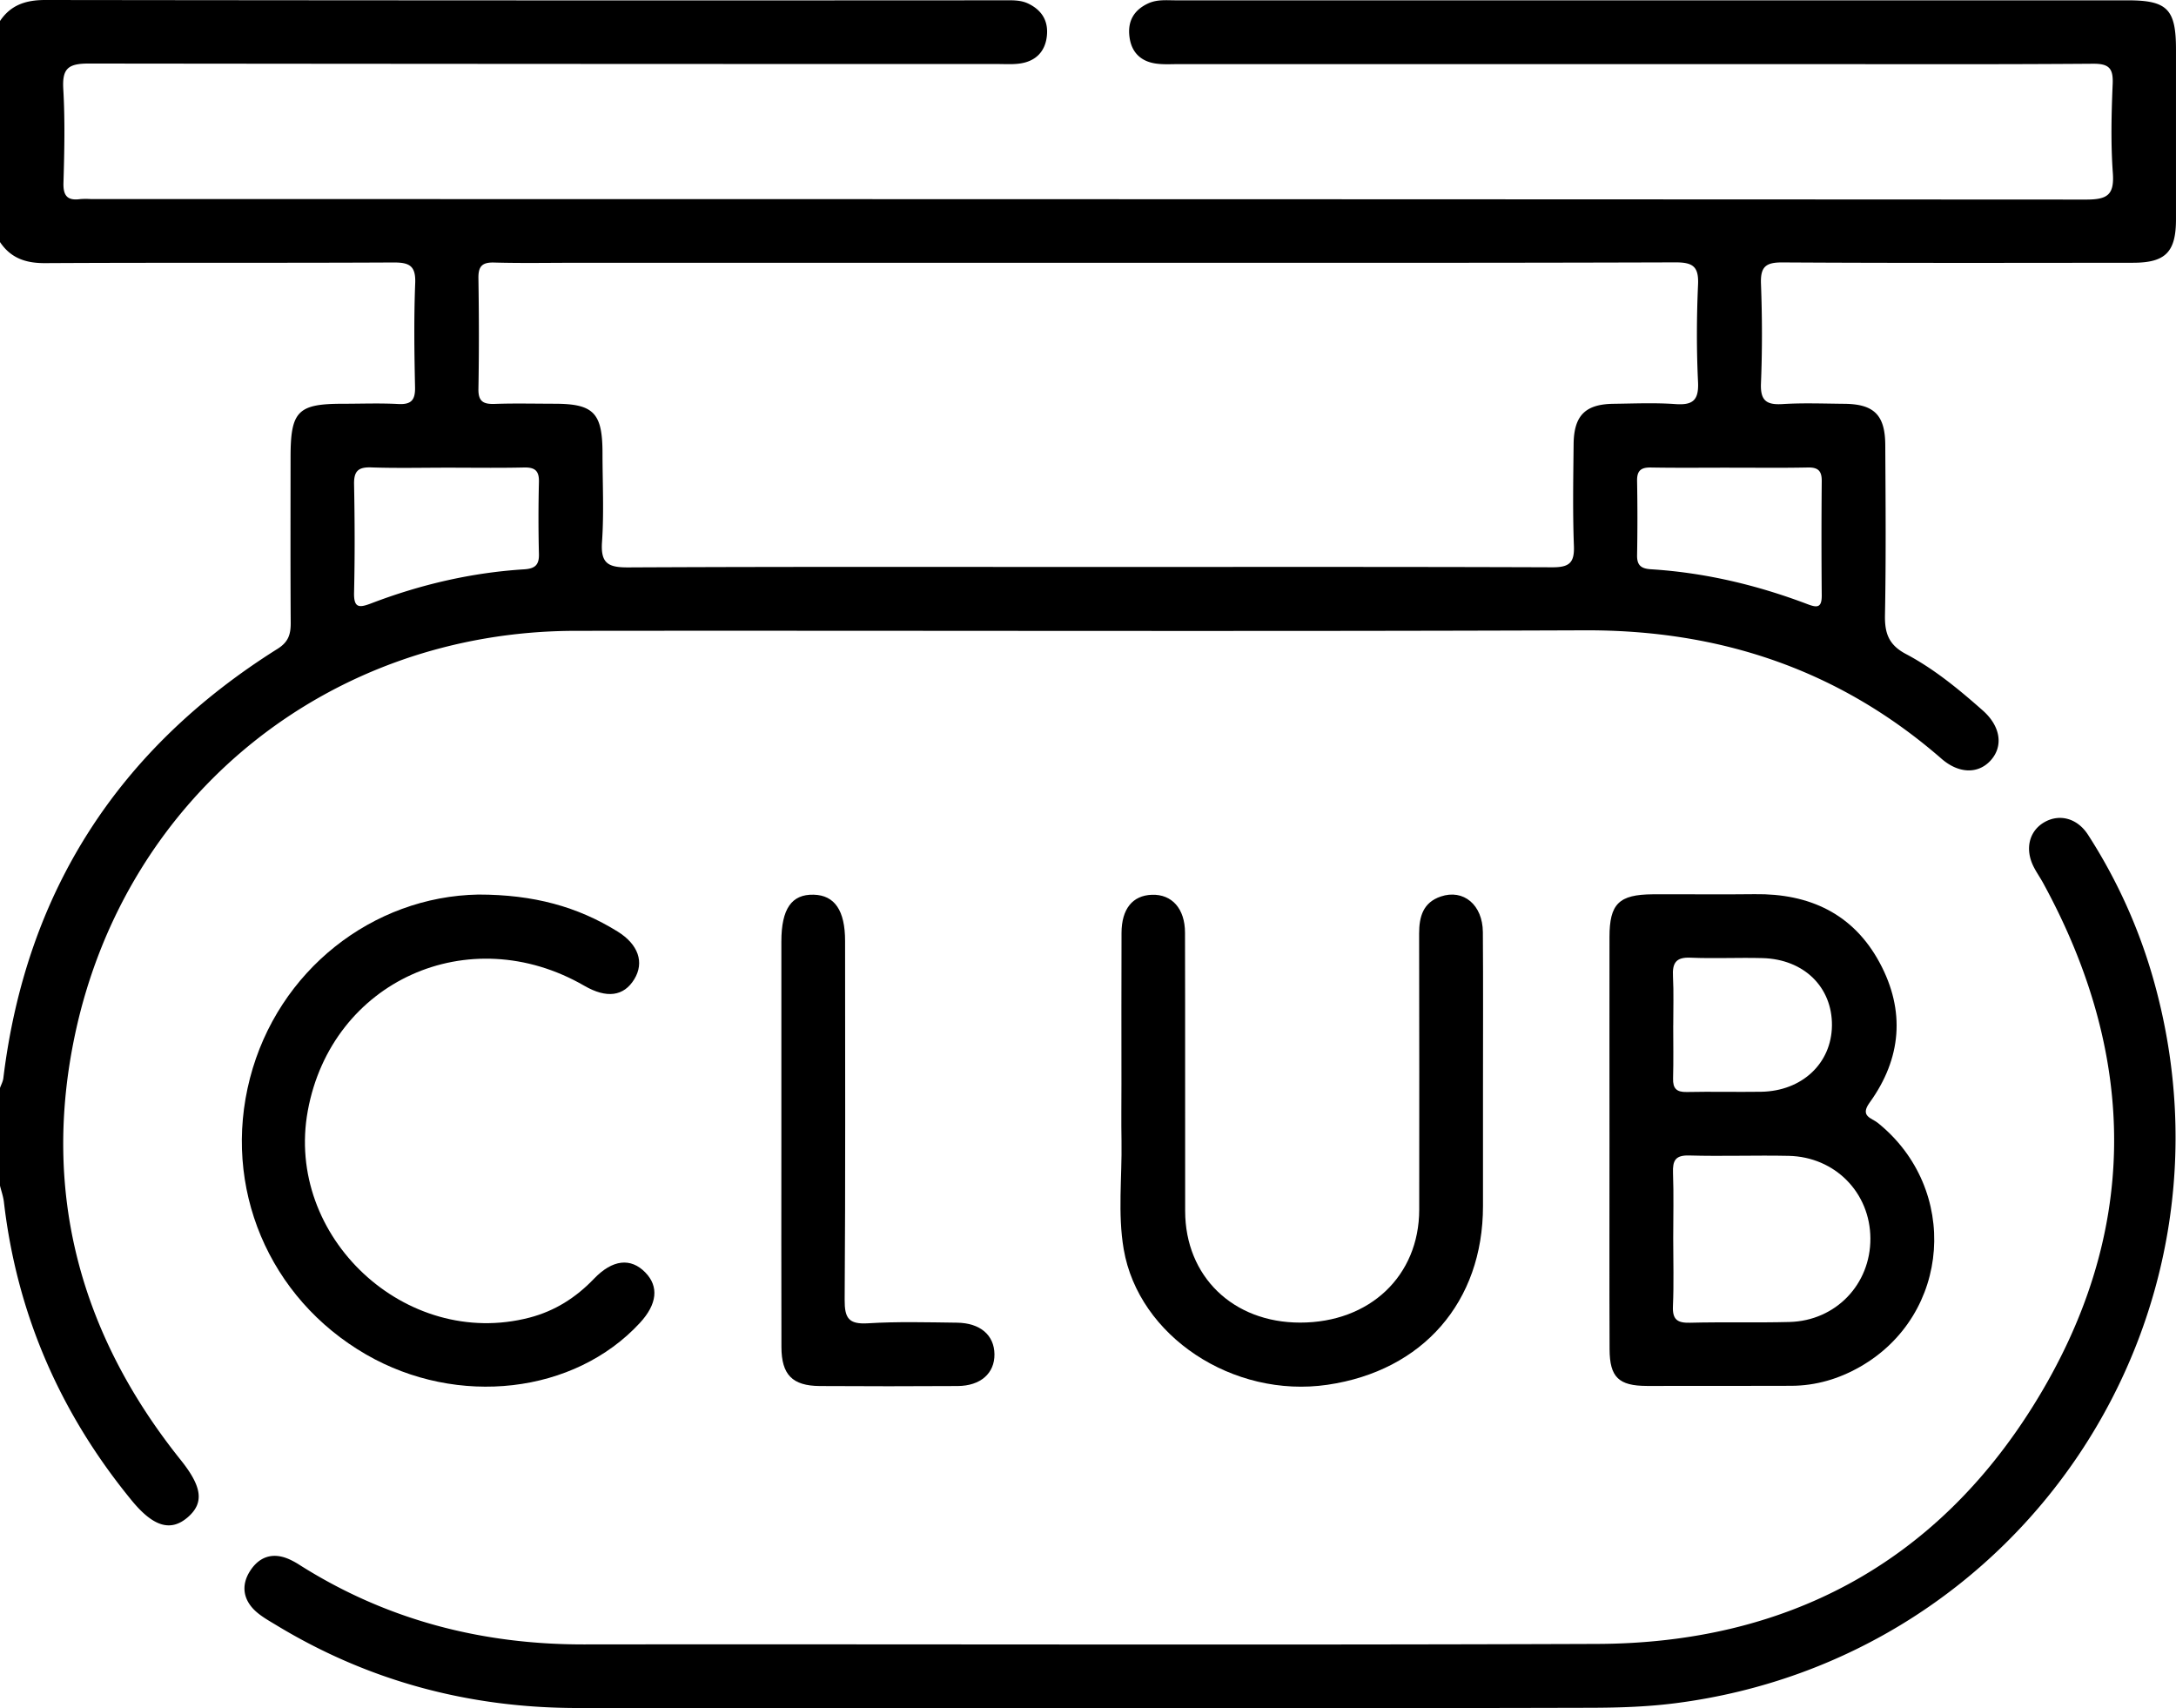 <svg xmlns="http://www.w3.org/2000/svg" viewBox="0 0 1380.62 1083.54"><g id="Layer_2" data-name="Layer 2"><g id="Layer_1-2" data-name="Layer 1"><path d="M0,13.33C6.89,3.07,16.48,0,28.73,0q304,.39,607.95.19c5.38,0,10.79-.32,15.86,2.15,8.68,4.23,12.75,11.17,11.65,20.71s-6.85,15.52-16.3,17.12c-4.81.82-9.85.45-14.79.45q-288.47,0-576.94-.31c-13.25,0-16.76,3.45-16,16.32,1.14,19.71.7,39.54.11,59.29-.26,8.51,2.67,11.5,10.78,10.37a50.49,50.49,0,0,1,6.74,0q632.88,0,1265.76.31c13.38,0,18-2.81,17-16.76-1.36-18.77-.91-37.74-.11-56.58.43-10-2.35-12.91-12.61-12.83-63.35.49-126.71.24-190.06.24q-194.79,0-389.57,0c-4.94,0-9.95.34-14.81-.35-9.52-1.35-15.43-7.05-16.73-16.66C715.24,13.52,719.4,6.23,728.84,2,734.43-.44,740.31.21,746.11.21q301.95,0,603.9,0c25.09,0,30.59,5.61,30.6,31.06q0,53.91,0,107.84c0,20.8-6.64,27.56-27.28,27.58-74.14.06-148.28.23-222.42-.21-10.48-.06-14,2.64-13.62,13.4.8,21.08.86,42.25,0,63.33-.46,11.07,3.59,13.75,13.79,13.12,13-.8,26-.29,39.08-.17,18.84.16,25.92,7.09,26,26.21.2,35.94.5,71.9-.19,107.83-.22,11.54,2.4,18.94,13.32,24.7,17.88,9.44,33.58,22.41,48.75,35.82,11.32,10,13.18,22.7,4.93,31.74-7.85,8.6-20.13,8.45-31.13-1.14-64.94-56.54-140.54-81.8-226.44-81.46-213.43.82-426.86.08-640.3.33-155.46.19-285,103.71-317.45,255.82-21.33,100.11,3.12,190.43,67,270.16,13.52,16.88,15,27.09,4.64,36.2-10.87,9.52-22,6.28-35.85-10.66C38.18,896.46,10.74,833.61,2.48,762.53,2.07,759,.84,755.62,0,752.17v-62c.73-2.06,1.86-4.07,2.12-6.19,14.46-118.64,73.16-209.08,174-272.39,6.91-4.34,8.37-9.25,8.33-16.48-.22-35-.11-70-.09-105.08,0-29.24,4.57-33.89,33.23-33.9,11.67,0,23.37-.46,35,.16,8.24.44,10.93-2.36,10.75-10.62-.47-22-.77-44,.1-66,.44-11.12-3.72-13.21-13.84-13.16-73.65.38-147.3,0-220.94.41C16.44,167,6.88,163.81,0,153.55ZM691,166.7H366.06c-17.53,0-35.07.34-52.58-.15-7.76-.21-10.05,2.55-9.93,10.06.36,23.36.42,46.74,0,70.1-.15,8.11,3.24,9.77,10.4,9.52,12.56-.44,25.16-.13,37.74-.11,24.93,0,30.55,5.76,30.58,31.23,0,18.87,1,37.81-.32,56.6-.92,13.64,4.12,16.05,16.62,16,99.31-.5,198.62-.28,297.94-.28,96.17,0,192.34-.15,288.5.21,10.47,0,14-2.68,13.6-13.45-.82-21.54-.41-43.14-.19-64.71.19-18.15,7.46-25.35,25.39-25.56,13-.16,26.11-.74,39.08.18,10.88.77,15-2.11,14.48-13.81-1-20.63-.92-41.36,0-62,.5-11.37-3.2-14.11-14.28-14.08C939,166.84,815,166.7,691,166.7ZM284,296.68c-16.17,0-32.35.39-48.5-.17-8.2-.28-11,2.36-10.85,10.63.44,22.9.53,45.82,0,68.71-.25,10.07,3.32,9.79,11,6.86,31.19-11.91,63.44-19.44,96.81-21.54,6.68-.42,9.65-2.48,9.48-9.58q-.57-22.89,0-45.8c.18-7.11-2.48-9.38-9.41-9.23C316.36,296.93,300.18,296.68,284,296.68Zm813.26,0c-16.62,0-33.24.19-49.85-.11-6.34-.11-8.84,2.07-8.72,8.52q.42,23.56,0,47.15c-.11,6.39,2.57,8.49,8.72,8.88,34.29,2.14,67.38,10,99.44,22.16,6.15,2.34,9,2.27,9-5.41q-.33-36.37,0-72.75c.05-6.34-2.29-8.68-8.71-8.56C1130.52,296.9,1113.89,296.68,1097.28,296.69Z"/><path d="M690.09,1083.51H366.56c-68.46,0-132.31-16.87-191-52.4-4.6-2.78-9.43-5.44-13.36-9-8-7.32-9.32-16.5-3.54-25.52s14.27-12,24.55-7.57a50.05,50.05,0,0,1,7.07,3.87c55.07,34.81,115.35,50.37,180.29,50.29,214.34-.25,428.68.49,643-.32,119-.45,213.74-50.46,276.67-151.42,67.16-107.75,67.07-219.6,6.15-331.16-1.93-3.54-4.29-6.86-6.1-10.46-5.65-11.21-2.87-22.59,6.7-28.17s21-2.74,27.87,8A340.21,340.21,0,0,1,1367,623.84c58.93,213.65-83.68,428.21-303.66,456.59-17.76,2.29-35.84,2.9-53.78,2.94Q849.84,1083.78,690.09,1083.51Z"/><path d="M1021.18,723.87c0-43.13-.07-86.26,0-129.4,0-21.16,6-27,27.43-27.15,21.57-.12,43.14.21,64.7-.08,34.76-.46,62.56,12.39,79.32,43.54,16.38,30.44,13.83,60.73-6.42,88.72-6.3,8.71,1.31,9.7,5.11,12.75,52.26,41.88,46.57,121.9-11.15,154.81-13.49,7.69-28,12-43.64,12.06-30.55,0-61.1.18-91.65.08-17.84-.06-23.56-5.51-23.64-23.24C1021.05,811.93,1021.19,767.9,1021.18,723.87Zm40.44,61.76c0,14.33.45,28.69-.18,43-.37,8.52,2.83,10.69,10.85,10.48,21-.54,42.12.08,63.16-.48,29.3-.78,51.38-23.89,51.27-52.94s-22.42-51.81-51.83-52.44c-21-.45-42.12.37-63.15-.24-8.78-.25-10.53,3.23-10.26,11C1062,757.84,1061.61,771.74,1061.62,785.63Zm0-135.16c0,11.23.22,22.46-.09,33.68-.18,6.38,2.21,8.72,8.64,8.59,15.71-.33,31.44.08,47.16-.15,26-.39,44.73-18,45-42,.24-24.35-17.73-42.07-44-42.79-15.26-.42-30.56.39-45.8-.27-9.35-.41-11.51,3.56-11.06,11.91C1062,629.78,1061.61,640.14,1061.64,650.47Z"/><path d="M711.53,687.46c0-31.89-.08-63.78.05-95.66.06-15.23,7-23.75,19.28-24.18,12.61-.44,21,8.71,21,24.12.16,58.84,0,117.67.09,176.51.06,41.49,30.37,70.8,73,70.77,44.16,0,75.46-29.65,75.51-71.64q.1-87.58-.06-175.16c0-10.83,2.57-19.72,13.76-23.51,14.37-4.87,26.55,5.27,26.68,22.57.25,33.24.08,66.47.08,99.71q0,37.05,0,74.1c0,60.76-38.13,104.53-98.67,113.37-59.82,8.74-119.81-30.65-129.29-86-3.87-22.59-1-45.73-1.39-68.61C711.36,711.72,711.53,699.59,711.53,687.46Z"/><path d="M303.49,567.48c35.13,0,62.89,7.68,88.31,23.42,13.28,8.22,17.13,19.65,10.64,30.29-6.67,10.91-17.55,12.34-31.66,4.18-73.24-42.36-160.38-3-175.49,79.25-14.7,80,62.1,151.67,140.66,131.24,16.1-4.19,29.45-12.69,40.91-24.65,11.77-12.27,23.34-13.49,32.58-4,8.72,8.93,7.52,20.14-3.44,32-41.51,45-115.59,53.59-173.69,20.06C170.4,823.53,140.72,753,158.59,684,176.35,615.47,236.6,568.68,303.49,567.48Z"/><path d="M495.76,722.51q0-62.61,0-125.21c0-20.74,6.48-30.09,20.49-29.73,13.34.34,19.93,10,19.94,29.38,0,75.84.27,151.68-.27,227.52-.08,11.64,2.46,15.72,14.69,15,18.78-1.17,37.68-.63,56.52-.4,14.82.18,23.68,7.9,23.83,20s-8.78,20.1-23.35,20.19q-43.75.27-87.51,0c-17.39-.13-24.25-7.2-24.3-24.72C495.68,810.47,495.76,766.49,495.76,722.51Z"/></g></g></svg>